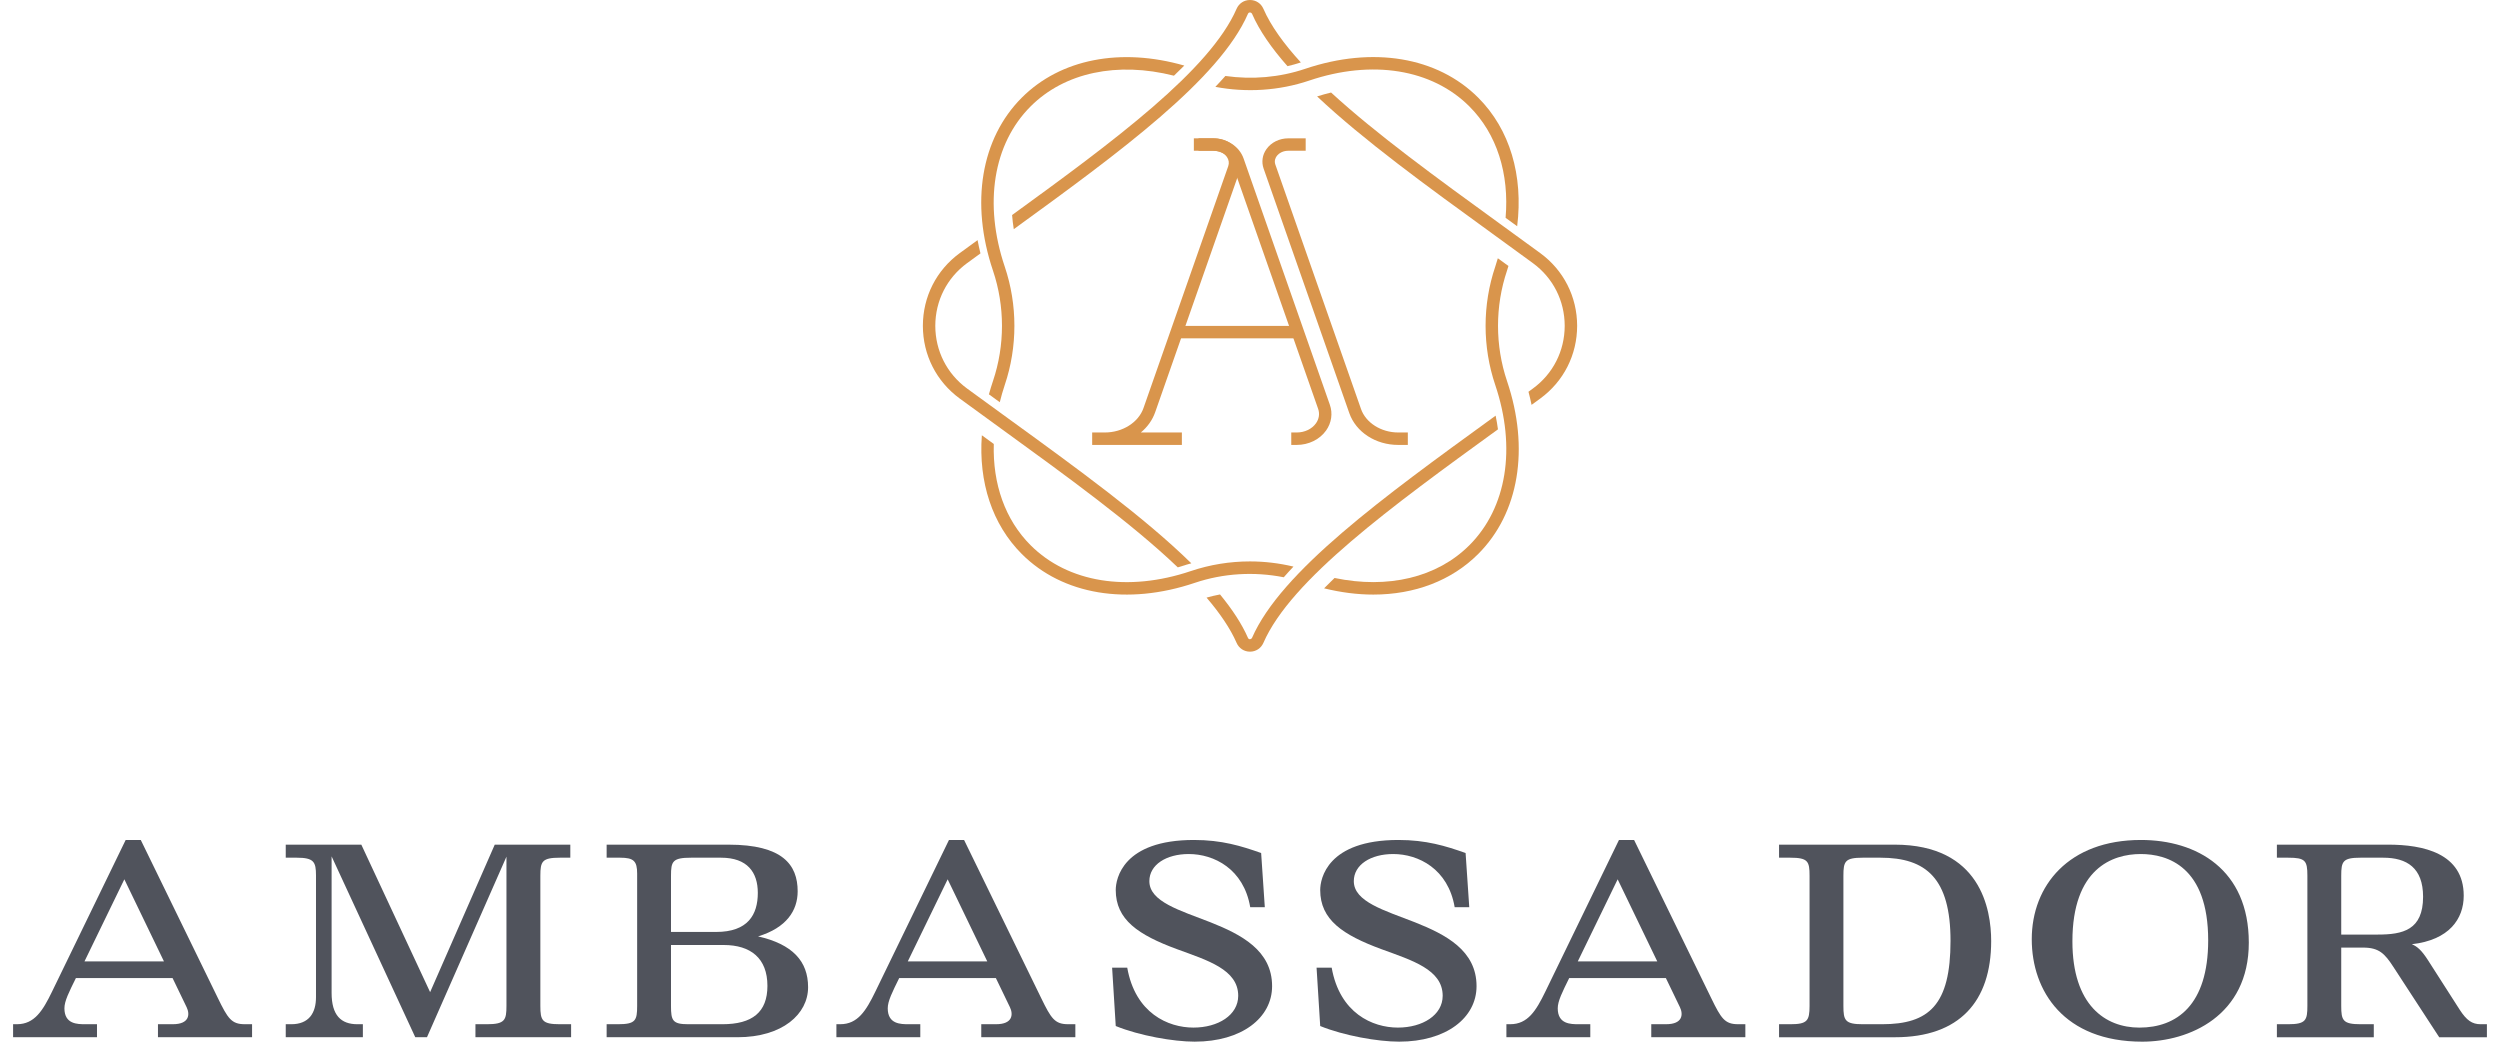 <svg width="168" height="70" viewBox="0 0 168 70" fill="none" xmlns="http://www.w3.org/2000/svg">
<path d="M8.356 59.089L5.677 64.606H11.018L8.356 59.089ZM10.615 69.702V68.827H11.615C12.735 68.827 12.77 68.161 12.543 67.688L11.597 65.727H5.1C4.644 66.654 4.329 67.267 4.329 67.758C4.329 68.827 5.204 68.827 5.73 68.827H6.518V69.702H0.88V68.827H1.142C2.316 68.827 2.876 67.915 3.489 66.654L8.445 56.446H9.46L14.643 67.074C15.309 68.441 15.554 68.827 16.448 68.827H16.939V69.702H10.615Z" fill="#50535C"/>
<path d="M31.95 69.702V68.828H32.723C33.93 68.828 34.034 68.547 34.034 67.601V57.568L28.693 69.702H27.906L22.284 57.548V66.725C22.284 68.231 22.916 68.828 24.017 68.828H24.385V69.702H19.202V68.828H19.571C20.762 68.828 21.235 68.074 21.235 67.006V58.828C21.235 57.917 21.094 57.637 19.938 57.637H19.202V56.761H24.281L28.904 66.673L33.247 56.761H38.325V57.637H37.626C36.433 57.637 36.312 57.882 36.312 58.845V67.601C36.312 68.581 36.433 68.828 37.626 68.828H38.378V69.702H31.95Z" fill="#50535C"/>
<path d="M48.63 63.504H45.091V67.601C45.091 68.581 45.197 68.828 46.249 68.828H48.542C50.554 68.828 51.571 68.021 51.571 66.252C51.571 64.395 50.45 63.504 48.63 63.504ZM48.454 57.637H46.441C45.197 57.637 45.091 57.882 45.091 58.845V62.627H48.123C50.257 62.627 50.925 61.471 50.925 60.002C50.925 58.618 50.224 57.637 48.454 57.637ZM49.558 69.702H40.766V68.828H41.519C42.71 68.828 42.816 68.581 42.816 67.601V58.705C42.816 57.865 42.586 57.637 41.678 57.637H40.766V56.761H48.963C52.586 56.761 53.603 58.108 53.603 59.895C53.603 61.191 52.85 62.348 50.942 62.925C53.252 63.45 54.304 64.588 54.304 66.34C54.304 68.143 52.586 69.702 49.558 69.702Z" fill="#50535C"/>
<path d="M63.683 59.089L61.003 64.606H66.344L63.683 59.089ZM65.941 69.702V68.827H66.941C68.061 68.827 68.096 68.161 67.869 67.688L66.923 65.727H60.426C59.97 66.654 59.656 67.267 59.656 67.758C59.656 68.827 60.53 68.827 61.056 68.827H61.844V69.702H56.206V68.827H56.468C57.642 68.827 58.202 67.915 58.815 66.654L63.771 56.446H64.786L69.969 67.074C70.635 68.441 70.88 68.827 71.774 68.827H72.264V69.702H65.941Z" fill="#50535C"/>
<path d="M80.285 69.999C78.849 69.999 76.571 69.597 74.978 68.949L74.734 65.026H75.75C76.291 68.091 78.499 69.054 80.197 69.054C81.861 69.054 83.208 68.214 83.208 66.917C83.208 65.149 81.143 64.536 79.093 63.784C76.484 62.821 74.978 61.805 74.978 59.808C74.978 59.055 75.45 56.446 80.232 56.446C82.106 56.446 83.401 56.848 84.749 57.322L84.995 60.964H84.015C83.576 58.389 81.581 57.391 79.882 57.391C78.375 57.391 77.237 58.108 77.237 59.213C77.237 60.597 79.286 61.174 81.353 61.981C83.418 62.803 85.485 63.871 85.485 66.269C85.485 68.407 83.435 69.999 80.285 69.999Z" fill="#50535C"/>
<path d="M94.024 69.999C92.588 69.999 90.31 69.597 88.718 68.949L88.473 65.026H89.489C90.03 68.091 92.238 69.054 93.936 69.054C95.6 69.054 96.948 68.214 96.948 66.917C96.948 65.149 94.882 64.536 92.832 63.784C90.223 62.821 88.718 61.805 88.718 59.808C88.718 59.055 89.189 56.446 93.971 56.446C95.845 56.446 97.141 56.848 98.488 57.322L98.734 60.964H97.754C97.315 58.389 95.32 57.391 93.622 57.391C92.114 57.391 90.976 58.108 90.976 59.213C90.976 60.597 93.025 61.174 95.092 61.981C97.157 62.803 99.224 63.871 99.224 66.269C99.224 68.407 97.174 69.999 94.024 69.999Z" fill="#50535C"/>
<path d="M108.707 59.089L106.027 64.606H111.368L108.707 59.089ZM110.965 69.702V68.827H111.965C113.086 68.827 113.119 68.161 112.893 67.688L111.947 65.727H105.45C104.994 66.654 104.68 67.267 104.68 67.758C104.68 68.827 105.554 68.827 106.081 68.827H106.868V69.702H101.23V68.827H101.492C102.666 68.827 103.227 67.915 103.839 66.654L108.795 56.446H109.811L114.994 67.074C115.659 68.441 115.904 68.827 116.799 68.827H117.288V69.702H110.965Z" fill="#50535C"/>
<path d="M126.365 57.637H125.174C123.984 57.637 123.877 57.881 123.877 58.845V67.6C123.877 68.565 123.984 68.828 125.174 68.828H126.469C129.639 68.828 131.075 67.531 131.075 63.224C131.075 59.038 129.447 57.637 126.365 57.637ZM127.345 69.703H119.552V68.828H120.305C121.446 68.828 121.602 68.599 121.602 67.6V58.845C121.602 57.881 121.496 57.637 120.305 57.637H119.552V56.76H127.31C133.107 56.76 133.807 61.122 133.807 63.241C133.807 67.303 131.672 69.703 127.345 69.703Z" fill="#50535C"/>
<path d="M143.854 57.391C141.946 57.391 139.266 58.371 139.266 63.258C139.266 67.547 141.474 69.055 143.767 69.055C146.271 69.055 148.39 67.547 148.39 63.188C148.39 58.249 145.675 57.391 143.854 57.391ZM143.959 70C138.705 70 136.534 66.602 136.534 63.117C136.534 59.51 139.021 56.446 143.871 56.446C147.618 56.446 151.12 58.424 151.12 63.346C151.12 68.267 147.112 70 143.959 70Z" fill="#50535C"/>
<path d="M160.151 57.637H158.628C157.437 57.637 157.331 57.881 157.331 58.845V62.803H159.783C161.464 62.803 162.831 62.505 162.831 60.263C162.831 58.32 161.744 57.637 160.151 57.637ZM163.915 69.703L160.833 64.973C160.255 64.082 159.871 63.678 158.801 63.678H157.331V67.6C157.331 68.565 157.437 68.828 158.628 68.828H159.519V69.703H153.007V68.828H153.759C154.949 68.828 155.056 68.565 155.056 67.6V58.845C155.056 57.828 154.915 57.637 153.759 57.637H153.007V56.76H160.482C162.812 56.76 165.562 57.32 165.562 60.193C165.562 61.751 164.581 63.17 162.076 63.451C162.444 63.608 162.724 63.852 163.145 64.501L165.299 67.864C165.755 68.565 166.123 68.828 166.7 68.828H167.12V69.703H163.915Z" fill="#50535C"/>
<path d="M87.137 29.899H86.773V29.063H87.137C87.674 29.063 88.157 28.832 88.432 28.447C88.642 28.15 88.694 27.805 88.579 27.476L82.78 10.928C82.617 10.458 82.091 10.131 81.501 10.131H80.227V9.296H81.501C82.454 9.296 83.285 9.841 83.569 10.651L89.366 27.2C89.571 27.783 89.478 28.414 89.114 28.929C88.682 29.536 87.943 29.899 87.137 29.899Z" fill="#D9954C"/>
<path d="M94.606 29.899H93.962C92.443 29.899 91.12 29.038 90.672 27.759L84.915 11.33C84.76 10.887 84.829 10.409 85.107 10.019C85.427 9.567 85.976 9.296 86.576 9.296H87.742V10.131H86.576C86.246 10.131 85.953 10.269 85.787 10.502C85.718 10.6 85.615 10.802 85.702 11.054L91.459 27.482C91.784 28.413 92.814 29.063 93.962 29.063H94.606V29.899Z" fill="#D9954C"/>
<path d="M79.422 29.899H73.394V29.063H74.247C75.435 29.063 76.503 28.39 76.842 27.424L82.539 11.162C82.612 10.952 82.578 10.732 82.444 10.543C82.262 10.285 81.936 10.131 81.575 10.131H80.537V9.296H81.575C82.207 9.296 82.786 9.581 83.126 10.059C83.416 10.47 83.489 10.972 83.326 11.437L77.629 27.698C77.441 28.236 77.103 28.701 76.663 29.063H79.422V29.899Z" fill="#D9954C"/>
<path d="M87.215 21.901H78.964V22.736H87.215V21.901Z" fill="#D9954C"/>
<path d="M68.126 15.4C75.273 10.215 81.951 5.316 83.864 0.925C83.898 0.847 83.964 0.835 83.999 0.835C83.992 0.839 84.101 0.844 84.136 0.924C84.633 2.066 85.455 3.241 86.52 4.447C86.821 4.375 87.121 4.294 87.417 4.195C86.279 2.95 85.404 1.745 84.901 0.592C84.742 0.227 84.398 0 84.001 0H83.999C83.603 0 83.258 0.226 83.099 0.591C81.308 4.701 74.921 9.436 68.013 14.45C68.036 14.763 68.075 15.08 68.126 15.4Z" fill="#D9954C"/>
<path d="M79.755 37.94C79.854 37.906 79.957 37.887 80.056 37.855C76.908 34.765 72.404 31.494 67.726 28.102C66.815 27.441 65.899 26.775 64.986 26.108C63.633 25.116 62.855 23.581 62.852 21.896C62.855 20.211 63.633 18.676 64.986 17.684C65.287 17.464 65.586 17.247 65.887 17.029C65.816 16.73 65.746 16.432 65.693 16.137C65.293 16.429 64.893 16.718 64.493 17.01C62.922 18.16 62.019 19.94 62.017 21.896C62.019 23.851 62.922 25.631 64.493 26.781C65.408 27.451 66.325 28.116 67.236 28.777C71.731 32.038 76.07 35.185 79.148 38.127C79.35 38.069 79.552 38.009 79.755 37.94Z" fill="#D9954C"/>
<path d="M103.506 17.01C102.59 16.339 101.671 15.673 100.757 15.01C96.546 11.954 92.478 8.999 89.449 6.218C89.139 6.292 88.826 6.38 88.51 6.48C91.619 9.407 95.865 12.493 100.268 15.686C101.18 16.348 102.099 17.014 103.013 17.684C104.367 18.675 105.145 20.21 105.148 21.895C105.145 23.581 104.367 25.117 103.013 26.107C102.914 26.18 102.814 26.253 102.714 26.326C102.793 26.62 102.86 26.913 102.921 27.207C103.116 27.065 103.311 26.924 103.506 26.781C105.078 25.631 105.981 23.851 105.984 21.896V21.895C105.981 19.94 105.078 18.16 103.506 17.01Z" fill="#D9954C"/>
<path d="M100.506 27.932C100.426 27.989 100.347 28.048 100.268 28.105C92.973 33.397 86.084 38.395 84.135 42.867C84.101 42.946 83.991 42.949 83.999 42.957C83.964 42.957 83.897 42.945 83.864 42.867C83.449 41.917 82.802 40.942 81.986 39.947C81.681 40.004 81.38 40.076 81.081 40.16C81.974 41.205 82.671 42.222 83.099 43.2C83.258 43.565 83.603 43.792 83.999 43.792H84.001C84.398 43.791 84.742 43.564 84.901 43.2C86.75 38.956 93.499 34.048 100.663 28.851C100.627 28.549 100.566 28.241 100.506 27.932Z" fill="#D9954C"/>
<path d="M66.728 25.606C66.627 25.905 66.537 26.202 66.455 26.499C66.699 26.676 66.941 26.852 67.185 27.029C67.28 26.646 67.388 26.261 67.519 25.873C68.384 23.309 68.384 20.483 67.519 17.919C66.093 13.691 66.742 9.665 69.256 7.151C71.544 4.863 75.087 4.126 78.889 5.087C79.128 4.859 79.363 4.632 79.585 4.407C75.308 3.178 71.265 3.961 68.666 6.561C65.922 9.304 65.196 13.65 66.728 18.186C67.535 20.578 67.535 23.214 66.728 25.606Z" fill="#D9954C"/>
<path d="M81.672 5.837C83.766 6.234 85.953 6.098 87.978 5.415C92.203 3.988 96.228 4.637 98.744 7.153C100.594 9.002 101.43 11.672 101.176 14.637C101.201 14.655 101.224 14.672 101.248 14.689C101.482 14.86 101.72 15.033 101.954 15.204C102.374 11.799 101.468 8.695 99.335 6.562C96.59 3.817 92.246 3.094 87.71 4.624C85.987 5.206 84.139 5.36 82.346 5.105C82.127 5.349 81.908 5.592 81.672 5.837Z" fill="#D9954C"/>
<path d="M86.921 38.075C85.964 37.846 84.983 37.727 84 37.727C82.652 37.727 81.305 37.944 80.023 38.376C75.795 39.802 71.77 39.153 69.257 36.64C67.548 34.931 66.703 32.526 66.783 29.835C66.771 29.825 66.759 29.818 66.746 29.808C66.491 29.624 66.235 29.436 65.98 29.251C65.751 32.394 66.672 35.236 68.666 37.23C71.411 39.974 75.756 40.699 80.29 39.167C82.21 38.519 84.287 38.401 86.269 38.793C86.479 38.555 86.692 38.316 86.921 38.075Z" fill="#D9954C"/>
<path d="M101.272 18.185C101.307 18.081 101.334 17.978 101.367 17.874C101.13 17.702 100.891 17.528 100.654 17.355C100.599 17.543 100.544 17.73 100.481 17.918C99.615 20.483 99.615 23.308 100.481 25.873C101.906 30.101 101.257 34.125 98.743 36.639C96.57 38.813 93.267 39.589 89.682 38.84C89.44 39.072 89.203 39.305 88.978 39.535C90.108 39.815 91.218 39.956 92.286 39.956C95.056 39.956 97.538 39.025 99.334 37.229C102.078 34.486 102.803 30.141 101.272 25.607C100.465 23.213 100.465 20.578 101.272 18.185Z" fill="#D9954C"/>
</svg>
